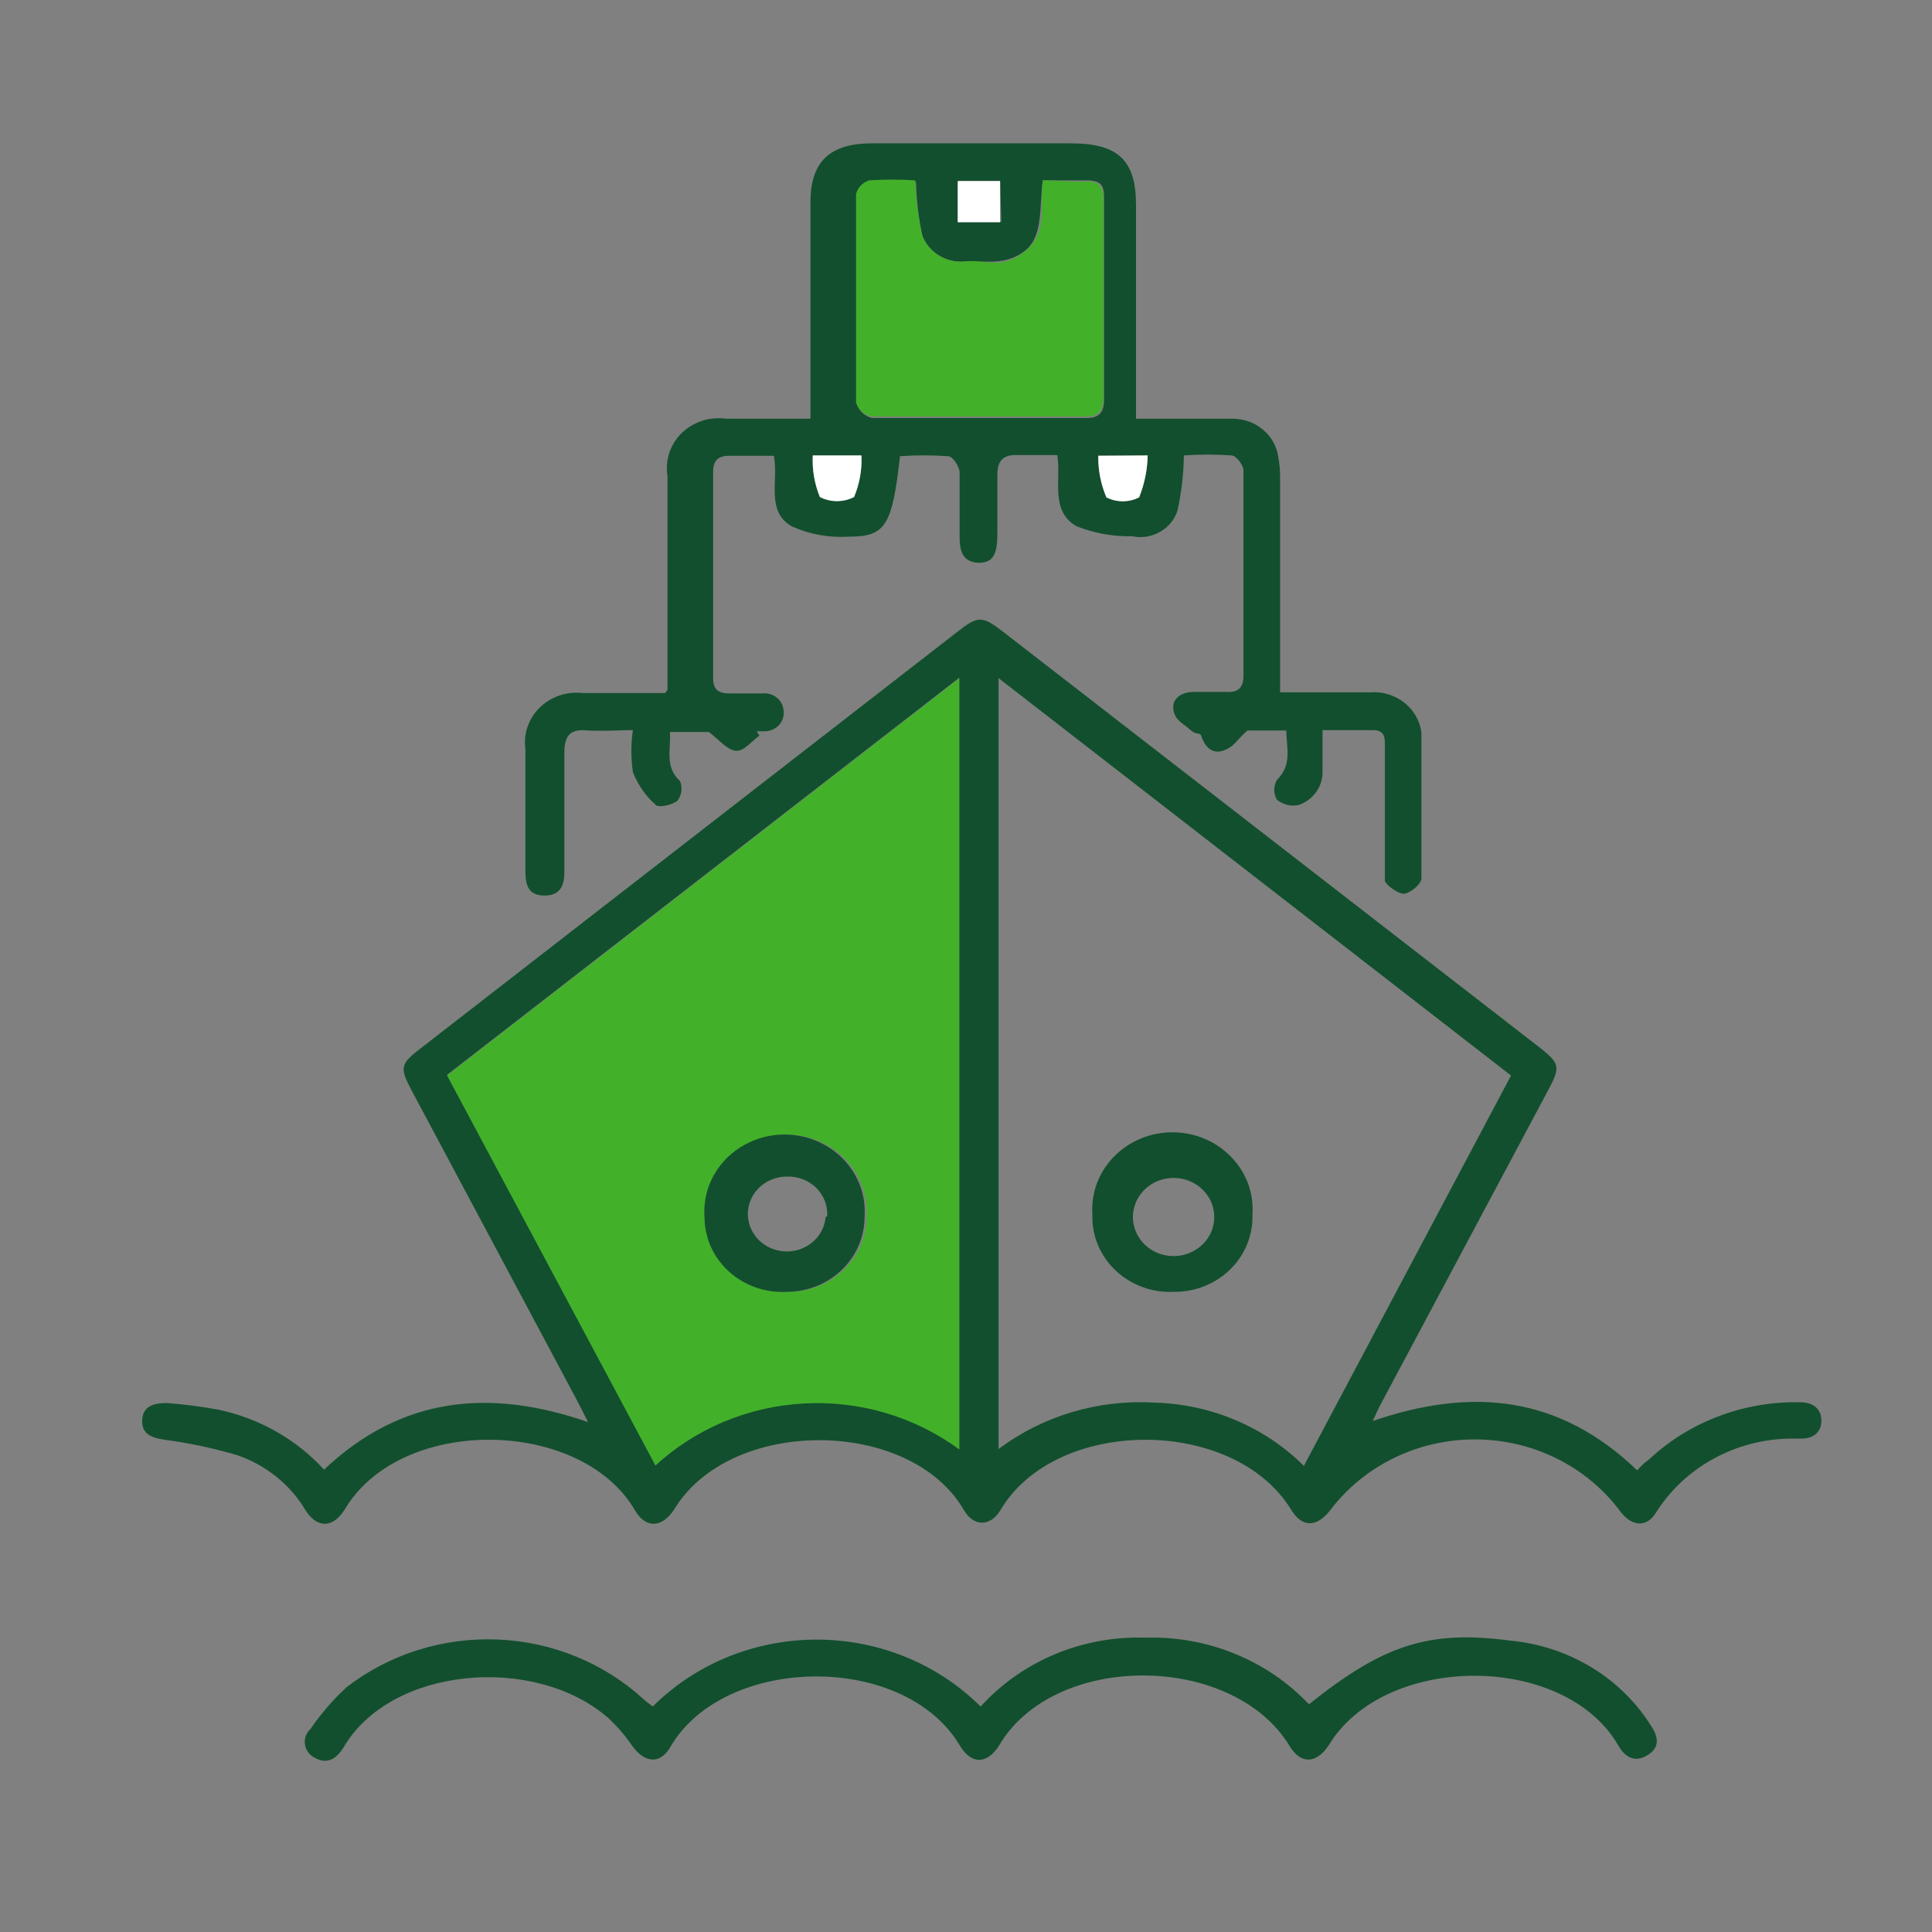 <svg width="26" height="26" viewBox="0 0 26 26" fill="none" xmlns="http://www.w3.org/2000/svg">
<rect x="0" y="0" width="26" height="26" fill="#808080" stroke="none"/>
<path d="M22.033 19.788C20.985 18.78 19.811 18.665 18.474 19.123C18.521 19.022 18.553 18.947 18.595 18.871L20.848 14.646C21 14.359 20.985 14.308 20.733 14.107L13.517 8.516C13.213 8.28 13.165 8.28 12.867 8.516L5.656 14.112C5.388 14.318 5.378 14.369 5.535 14.666L7.768 18.851L7.914 19.138C6.578 18.675 5.394 18.801 4.361 19.778C3.99 19.372 3.495 19.09 2.946 18.972C2.714 18.929 2.48 18.899 2.244 18.881C2.071 18.881 1.924 18.922 1.914 19.108C1.903 19.294 2.034 19.35 2.213 19.375C2.543 19.419 2.869 19.488 3.187 19.581C3.577 19.714 3.905 19.977 4.11 20.322C4.262 20.563 4.471 20.573 4.634 20.322C5.383 19.042 7.815 19.078 8.543 20.322C8.685 20.568 8.9 20.568 9.067 20.322C9.817 19.063 12.248 19.073 12.972 20.322C13.103 20.548 13.328 20.548 13.464 20.322C14.208 19.063 16.609 19.058 17.379 20.322C17.526 20.563 17.725 20.553 17.903 20.322C18.126 20.027 18.419 19.788 18.757 19.622C19.095 19.457 19.468 19.371 19.847 19.371C20.226 19.371 20.6 19.457 20.938 19.622C21.276 19.788 21.568 20.027 21.792 20.322C21.944 20.538 22.148 20.568 22.279 20.367C22.465 20.067 22.727 19.818 23.04 19.642C23.354 19.466 23.708 19.369 24.071 19.36H24.244C24.407 19.36 24.517 19.269 24.511 19.108C24.506 18.947 24.386 18.866 24.207 18.871C23.835 18.865 23.465 18.93 23.119 19.063C22.772 19.195 22.457 19.392 22.19 19.642C22.131 19.683 22.078 19.733 22.033 19.788ZM6.017 14.464L12.909 9.121V19.496C12.313 19.057 11.573 18.837 10.823 18.877C10.073 18.917 9.363 19.213 8.821 19.712L6.017 14.464ZM17.547 19.727C17.018 19.201 16.295 18.895 15.534 18.876C14.78 18.831 14.034 19.053 13.438 19.501V9.126L20.335 14.474L17.547 19.727Z" fill="#124F2E"/>
<path d="M8.517 9.826C8.49 10.013 8.49 10.203 8.517 10.39C8.582 10.559 8.688 10.711 8.826 10.833C8.868 10.873 9.052 10.833 9.12 10.773C9.147 10.735 9.164 10.691 9.17 10.645C9.175 10.6 9.169 10.553 9.151 10.511C8.942 10.319 9.031 10.088 9.015 9.851H9.539C9.68 9.957 9.785 10.093 9.901 10.103C10.016 10.113 10.115 9.972 10.22 9.901L10.184 9.841H10.304C10.339 9.839 10.374 9.83 10.405 9.815C10.437 9.8 10.465 9.779 10.487 9.753C10.51 9.727 10.527 9.696 10.537 9.664C10.547 9.632 10.55 9.597 10.545 9.564C10.543 9.53 10.534 9.498 10.519 9.468C10.503 9.438 10.482 9.411 10.455 9.39C10.429 9.368 10.398 9.352 10.365 9.342C10.332 9.332 10.297 9.329 10.262 9.332H9.817C9.665 9.332 9.597 9.277 9.597 9.126V6.346C9.597 6.204 9.659 6.139 9.796 6.134H10.414C10.482 6.471 10.299 6.884 10.661 7.086C10.901 7.193 11.166 7.24 11.431 7.222C11.918 7.222 12.007 7.071 12.112 6.139C12.327 6.124 12.542 6.124 12.757 6.139C12.82 6.139 12.909 6.275 12.914 6.351C12.914 6.623 12.914 6.899 12.914 7.177C12.914 7.353 12.914 7.559 13.165 7.574C13.354 7.574 13.422 7.479 13.422 7.187C13.422 6.894 13.422 6.653 13.422 6.386C13.422 6.194 13.506 6.114 13.705 6.124H14.229C14.282 6.471 14.13 6.874 14.486 7.081C14.723 7.176 14.979 7.222 15.236 7.217C15.362 7.243 15.495 7.223 15.607 7.16C15.719 7.098 15.803 6.998 15.844 6.879C15.899 6.633 15.929 6.381 15.932 6.129C16.145 6.114 16.359 6.114 16.572 6.129C16.635 6.129 16.734 6.26 16.734 6.33C16.734 7.252 16.734 8.169 16.734 9.09C16.734 9.246 16.672 9.322 16.504 9.312H16.064C15.901 9.312 15.77 9.398 15.791 9.549C15.812 9.7 15.927 9.735 16.011 9.816C16.095 9.896 16.147 9.856 16.163 9.896C16.21 10.037 16.299 10.153 16.457 10.103C16.614 10.052 16.645 9.952 16.787 9.831H17.311C17.311 10.062 17.395 10.289 17.185 10.495C17.161 10.536 17.148 10.582 17.148 10.629C17.148 10.676 17.161 10.722 17.185 10.762C17.225 10.795 17.272 10.819 17.323 10.831C17.374 10.844 17.427 10.844 17.479 10.833C17.572 10.8 17.653 10.74 17.71 10.662C17.767 10.584 17.798 10.49 17.798 10.395C17.798 10.213 17.798 10.037 17.798 9.826H18.479C18.652 9.826 18.637 9.957 18.637 10.062V11.644C18.637 11.714 18.637 11.805 18.637 11.85C18.637 11.896 18.815 12.037 18.899 12.027C18.983 12.017 19.129 11.896 19.129 11.82C19.129 11.165 19.129 10.516 19.129 9.861C19.11 9.702 19.026 9.556 18.897 9.455C18.768 9.354 18.604 9.304 18.438 9.317C18.039 9.317 17.641 9.317 17.227 9.317C17.227 8.355 17.227 7.403 17.227 6.456C17.23 6.34 17.219 6.223 17.195 6.109C17.167 5.976 17.092 5.857 16.983 5.771C16.875 5.685 16.739 5.637 16.598 5.635C16.257 5.635 15.912 5.635 15.55 5.635H15.288V2.76C15.288 2.155 15.047 1.929 14.408 1.929H11.735C11.169 1.929 10.907 2.175 10.907 2.719C10.907 3.263 10.907 3.691 10.907 4.18V5.635H9.775C9.666 5.62 9.555 5.629 9.451 5.662C9.347 5.696 9.252 5.752 9.175 5.827C9.098 5.902 9.04 5.994 9.007 6.095C8.974 6.195 8.966 6.302 8.983 6.406C8.983 7.368 8.983 8.325 8.983 9.282C8.983 9.282 8.983 9.282 8.952 9.327H7.851C7.745 9.314 7.637 9.324 7.536 9.357C7.434 9.391 7.342 9.446 7.267 9.519C7.191 9.592 7.134 9.681 7.1 9.779C7.066 9.877 7.056 9.98 7.071 10.082V11.729C7.071 11.906 7.107 12.052 7.327 12.052C7.548 12.052 7.595 11.906 7.595 11.735C7.595 11.201 7.595 10.667 7.595 10.133C7.595 9.886 7.679 9.806 7.92 9.831C8.155 9.841 8.313 9.826 8.517 9.826ZM14.035 2.427C14.245 2.427 14.434 2.427 14.622 2.427C14.811 2.427 14.858 2.493 14.858 2.649V5.384C14.858 5.54 14.795 5.625 14.633 5.625C13.669 5.625 12.699 5.625 11.735 5.625C11.686 5.614 11.642 5.59 11.606 5.556C11.57 5.523 11.544 5.48 11.53 5.434C11.53 4.502 11.53 3.565 11.53 2.634C11.541 2.59 11.563 2.551 11.594 2.518C11.625 2.485 11.665 2.461 11.709 2.447C11.915 2.435 12.121 2.435 12.327 2.447C12.333 2.689 12.361 2.93 12.411 3.168C12.454 3.284 12.539 3.383 12.65 3.446C12.761 3.51 12.891 3.534 13.019 3.515C13.281 3.515 13.543 3.57 13.794 3.374C14.046 3.178 13.983 2.765 14.035 2.427ZM11.593 6.129C11.602 6.32 11.568 6.511 11.494 6.688C11.423 6.725 11.344 6.744 11.263 6.744C11.183 6.744 11.103 6.725 11.033 6.688C10.961 6.51 10.928 6.32 10.938 6.129H11.593ZM14.78 6.129H15.445C15.441 6.322 15.402 6.513 15.33 6.693C15.262 6.728 15.187 6.746 15.11 6.746C15.033 6.746 14.957 6.728 14.89 6.693C14.814 6.516 14.777 6.326 14.78 6.134V6.129ZM13.475 2.986H12.903V2.432H13.459L13.475 2.986Z" fill="#124F2E"/>
<path d="M13.197 22.966C12.911 22.681 12.568 22.454 12.189 22.299C11.81 22.145 11.403 22.065 10.991 22.065C10.579 22.065 10.171 22.145 9.792 22.299C9.413 22.454 9.07 22.681 8.784 22.966C8.748 22.935 8.701 22.905 8.664 22.87C8.131 22.38 7.431 22.093 6.694 22.064C5.957 22.034 5.234 22.263 4.66 22.709C4.479 22.878 4.317 23.065 4.178 23.268C4.149 23.294 4.128 23.327 4.115 23.363C4.102 23.399 4.098 23.438 4.104 23.476C4.109 23.514 4.124 23.55 4.147 23.581C4.17 23.612 4.2 23.638 4.236 23.655C4.409 23.756 4.534 23.656 4.618 23.525C5.252 22.422 7.197 22.261 8.182 23.117C8.305 23.23 8.414 23.357 8.507 23.494C8.68 23.731 8.889 23.751 9.031 23.494C9.765 22.265 12.175 22.235 12.919 23.494C13.071 23.746 13.281 23.746 13.443 23.494C14.182 22.225 16.588 22.24 17.353 23.494C17.5 23.741 17.709 23.741 17.877 23.494C18.626 22.24 21.058 22.235 21.781 23.494C21.865 23.64 21.991 23.726 22.164 23.625C22.337 23.525 22.321 23.384 22.227 23.238C22.027 22.915 21.752 22.642 21.422 22.441C21.092 22.24 20.718 22.116 20.33 22.079C19.219 21.933 18.621 22.135 17.615 22.935C17.338 22.642 16.998 22.41 16.619 22.256C16.24 22.101 15.831 22.027 15.419 22.039C15 22.025 14.584 22.1 14.199 22.261C13.815 22.421 13.472 22.662 13.197 22.966Z" fill="#124F2E"/>
<path d="M6.017 14.474L8.821 19.722C9.363 19.223 10.073 18.927 10.823 18.887C11.573 18.847 12.312 19.067 12.909 19.506V9.13L6.017 14.474ZM10.587 17.385C10.447 17.389 10.307 17.366 10.176 17.317C10.045 17.268 9.926 17.195 9.825 17.101C9.725 17.007 9.645 16.895 9.59 16.77C9.536 16.646 9.507 16.513 9.507 16.378C9.497 16.236 9.517 16.093 9.567 15.959C9.616 15.825 9.694 15.702 9.795 15.598C9.896 15.494 10.018 15.411 10.154 15.354C10.29 15.297 10.436 15.268 10.584 15.268C10.732 15.268 10.879 15.297 11.015 15.354C11.151 15.411 11.273 15.494 11.374 15.598C11.475 15.702 11.553 15.825 11.602 15.959C11.651 16.093 11.672 16.236 11.661 16.378C11.661 16.512 11.633 16.645 11.579 16.769C11.525 16.893 11.445 17.005 11.345 17.099C11.245 17.193 11.126 17.267 10.996 17.316C10.866 17.365 10.727 17.389 10.587 17.385Z" fill="#43B02A"/>
<path d="M14.035 2.427C13.983 2.764 14.114 3.117 13.805 3.374C13.495 3.631 13.281 3.5 13.029 3.515C12.9 3.536 12.767 3.513 12.654 3.45C12.541 3.386 12.454 3.286 12.411 3.167C12.356 2.924 12.324 2.676 12.316 2.427C12.11 2.414 11.904 2.414 11.698 2.427C11.654 2.441 11.614 2.465 11.583 2.498C11.552 2.53 11.53 2.57 11.52 2.613C11.52 3.545 11.52 4.482 11.52 5.414C11.533 5.46 11.559 5.502 11.595 5.536C11.631 5.569 11.675 5.593 11.724 5.605C12.688 5.605 13.658 5.605 14.622 5.605C14.785 5.605 14.848 5.519 14.848 5.363V2.664C14.848 2.508 14.779 2.432 14.612 2.442C14.444 2.452 14.245 2.427 14.035 2.427Z" fill="#43B02A"/>
<path d="M11.593 6.129H10.938C10.928 6.319 10.961 6.51 11.033 6.688C11.103 6.725 11.183 6.744 11.263 6.744C11.344 6.744 11.423 6.725 11.494 6.688C11.568 6.51 11.602 6.32 11.593 6.129Z" fill="white"/>
<path d="M14.78 6.134C14.777 6.325 14.814 6.515 14.889 6.693C14.957 6.728 15.033 6.746 15.11 6.746C15.187 6.746 15.262 6.728 15.33 6.693C15.402 6.513 15.441 6.322 15.445 6.129L14.78 6.134Z" fill="white"/>
<path d="M13.459 2.991V2.437H12.888V2.991H13.459Z" fill="white"/>
<path d="M10.587 17.385C10.865 17.385 11.131 17.279 11.328 17.09C11.524 16.901 11.635 16.645 11.635 16.378C11.645 16.236 11.625 16.093 11.576 15.959C11.526 15.825 11.448 15.702 11.348 15.598C11.246 15.494 11.124 15.411 10.988 15.354C10.853 15.297 10.706 15.268 10.558 15.268C10.41 15.268 10.263 15.297 10.128 15.354C9.992 15.411 9.87 15.494 9.768 15.598C9.667 15.702 9.59 15.825 9.54 15.959C9.491 16.093 9.471 16.236 9.481 16.378C9.481 16.515 9.51 16.651 9.566 16.777C9.622 16.903 9.705 17.016 9.808 17.11C9.912 17.205 10.034 17.278 10.168 17.325C10.302 17.372 10.444 17.393 10.587 17.385ZM11.111 16.378C11.103 16.475 11.065 16.569 11.003 16.646C10.941 16.723 10.856 16.782 10.76 16.814C10.664 16.846 10.56 16.85 10.461 16.826C10.363 16.802 10.273 16.752 10.204 16.68C10.135 16.608 10.089 16.518 10.072 16.422C10.055 16.326 10.067 16.226 10.108 16.137C10.149 16.047 10.215 15.971 10.3 15.917C10.386 15.863 10.485 15.834 10.587 15.834C10.66 15.831 10.733 15.843 10.802 15.869C10.87 15.895 10.931 15.934 10.983 15.984C11.034 16.035 11.074 16.095 11.1 16.161C11.125 16.227 11.136 16.297 11.132 16.368L11.111 16.378Z" fill="#124F2E"/>
<path d="M15.807 17.385C15.947 17.385 16.086 17.358 16.215 17.306C16.345 17.253 16.462 17.176 16.559 17.08C16.657 16.983 16.734 16.868 16.784 16.742C16.835 16.617 16.859 16.483 16.855 16.348C16.865 16.206 16.845 16.063 16.796 15.929C16.746 15.795 16.669 15.672 16.567 15.568C16.466 15.464 16.344 15.381 16.208 15.324C16.073 15.267 15.926 15.238 15.778 15.238C15.63 15.238 15.483 15.267 15.348 15.324C15.212 15.381 15.089 15.464 14.989 15.568C14.887 15.672 14.81 15.795 14.76 15.929C14.711 16.063 14.691 16.206 14.701 16.348C14.696 16.487 14.722 16.626 14.776 16.756C14.831 16.885 14.912 17.003 15.016 17.1C15.12 17.198 15.244 17.273 15.38 17.323C15.517 17.372 15.662 17.393 15.807 17.385ZM15.246 16.378C15.246 16.238 15.304 16.105 15.406 16.006C15.509 15.907 15.648 15.852 15.794 15.852C15.939 15.852 16.078 15.907 16.181 16.006C16.284 16.105 16.341 16.238 16.341 16.378C16.341 16.517 16.284 16.651 16.181 16.75C16.078 16.849 15.939 16.904 15.794 16.904C15.648 16.904 15.509 16.849 15.406 16.75C15.304 16.651 15.246 16.517 15.246 16.378Z" fill="#124F2E"/>
</svg>

